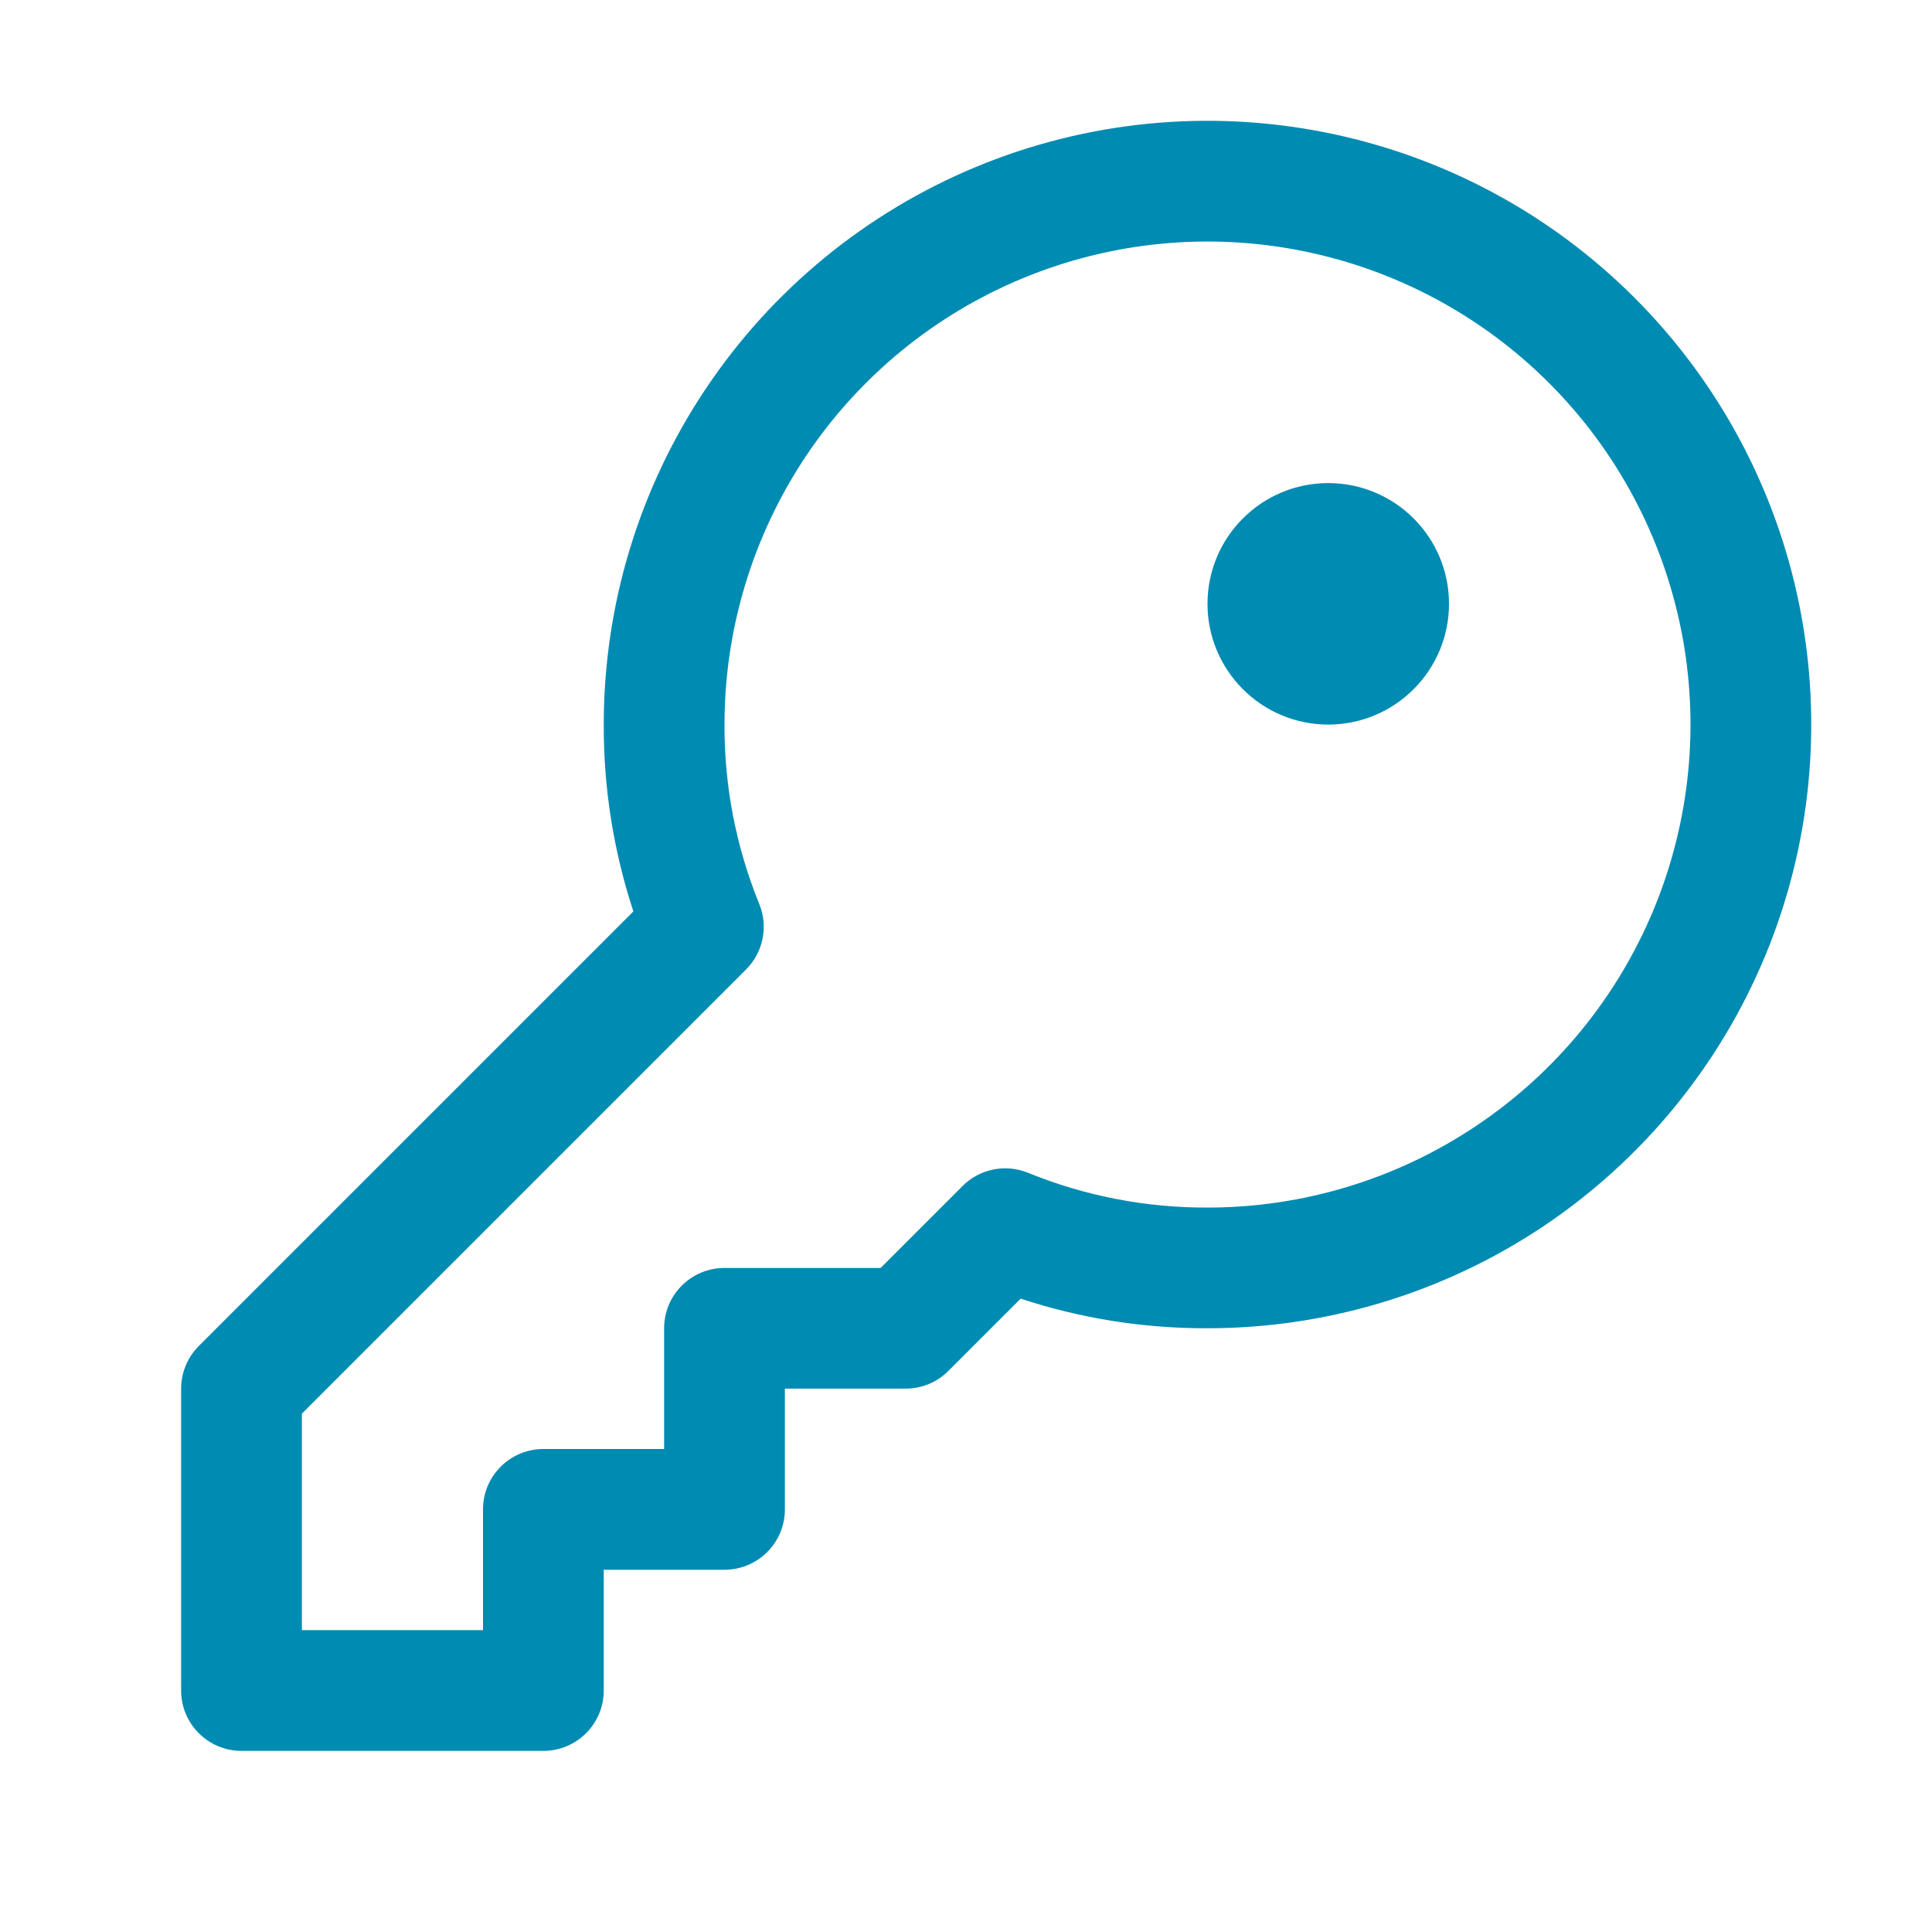 <svg width="24" height="24" viewBox="0 0 24 24" fill="none" xmlns="http://www.w3.org/2000/svg">
<path fill-rule="evenodd" clip-rule="evenodd" d="M16.171 3.116C15.007 2.884 13.8 3.003 12.704 3.457C11.607 3.911 10.671 4.68 10.011 5.667C9.352 6.654 9 7.814 9 9.001V9.003H9C8.997 9.767 9.144 10.523 9.432 11.23C9.546 11.509 9.481 11.83 9.268 12.043L3.75 17.561V20.25H6V18.75C6 18.336 6.336 18 6.75 18H8.25V16.5C8.25 16.086 8.586 15.751 9 15.751H10.939L11.957 14.733C12.171 14.519 12.491 14.455 12.771 14.569C13.477 14.857 14.234 15.003 14.997 15.001L15 15.001C16.187 15.001 17.347 14.649 18.333 13.989C19.32 13.33 20.089 12.393 20.543 11.297C20.997 10.2 21.116 8.994 20.885 7.83C20.653 6.666 20.082 5.597 19.243 4.758C18.404 3.919 17.334 3.347 16.171 3.116ZM12.13 2.071C13.5 1.504 15.008 1.355 16.463 1.645C17.918 1.934 19.254 2.648 20.303 3.697C21.352 4.746 22.067 6.082 22.356 7.537C22.645 8.992 22.497 10.5 21.929 11.871C21.361 13.241 20.4 14.412 19.167 15.237C17.934 16.06 16.484 16.5 15.001 16.5C14.211 16.503 13.427 16.379 12.679 16.132L11.78 17.031C11.64 17.172 11.449 17.25 11.25 17.25H9.75V18.75C9.75 19.165 9.414 19.5 9 19.5H7.5V21C7.5 21.415 7.164 21.75 6.75 21.75H3C2.586 21.75 2.25 21.415 2.25 21V17.25C2.25 17.052 2.329 16.861 2.47 16.72L7.868 11.322C7.622 10.573 7.497 9.789 7.5 8.999C7.5 7.516 7.94 6.067 8.764 4.834C9.588 3.6 10.759 2.639 12.13 2.071Z" fill="#008BB2"/>
<path d="M16.5 9.001C17.328 9.001 18 8.329 18 7.501C18 6.672 17.328 6.001 16.5 6.001C15.672 6.001 15 6.672 15 7.501C15 8.329 15.672 9.001 16.5 9.001Z" fill="#008BB2"/>
</svg>
